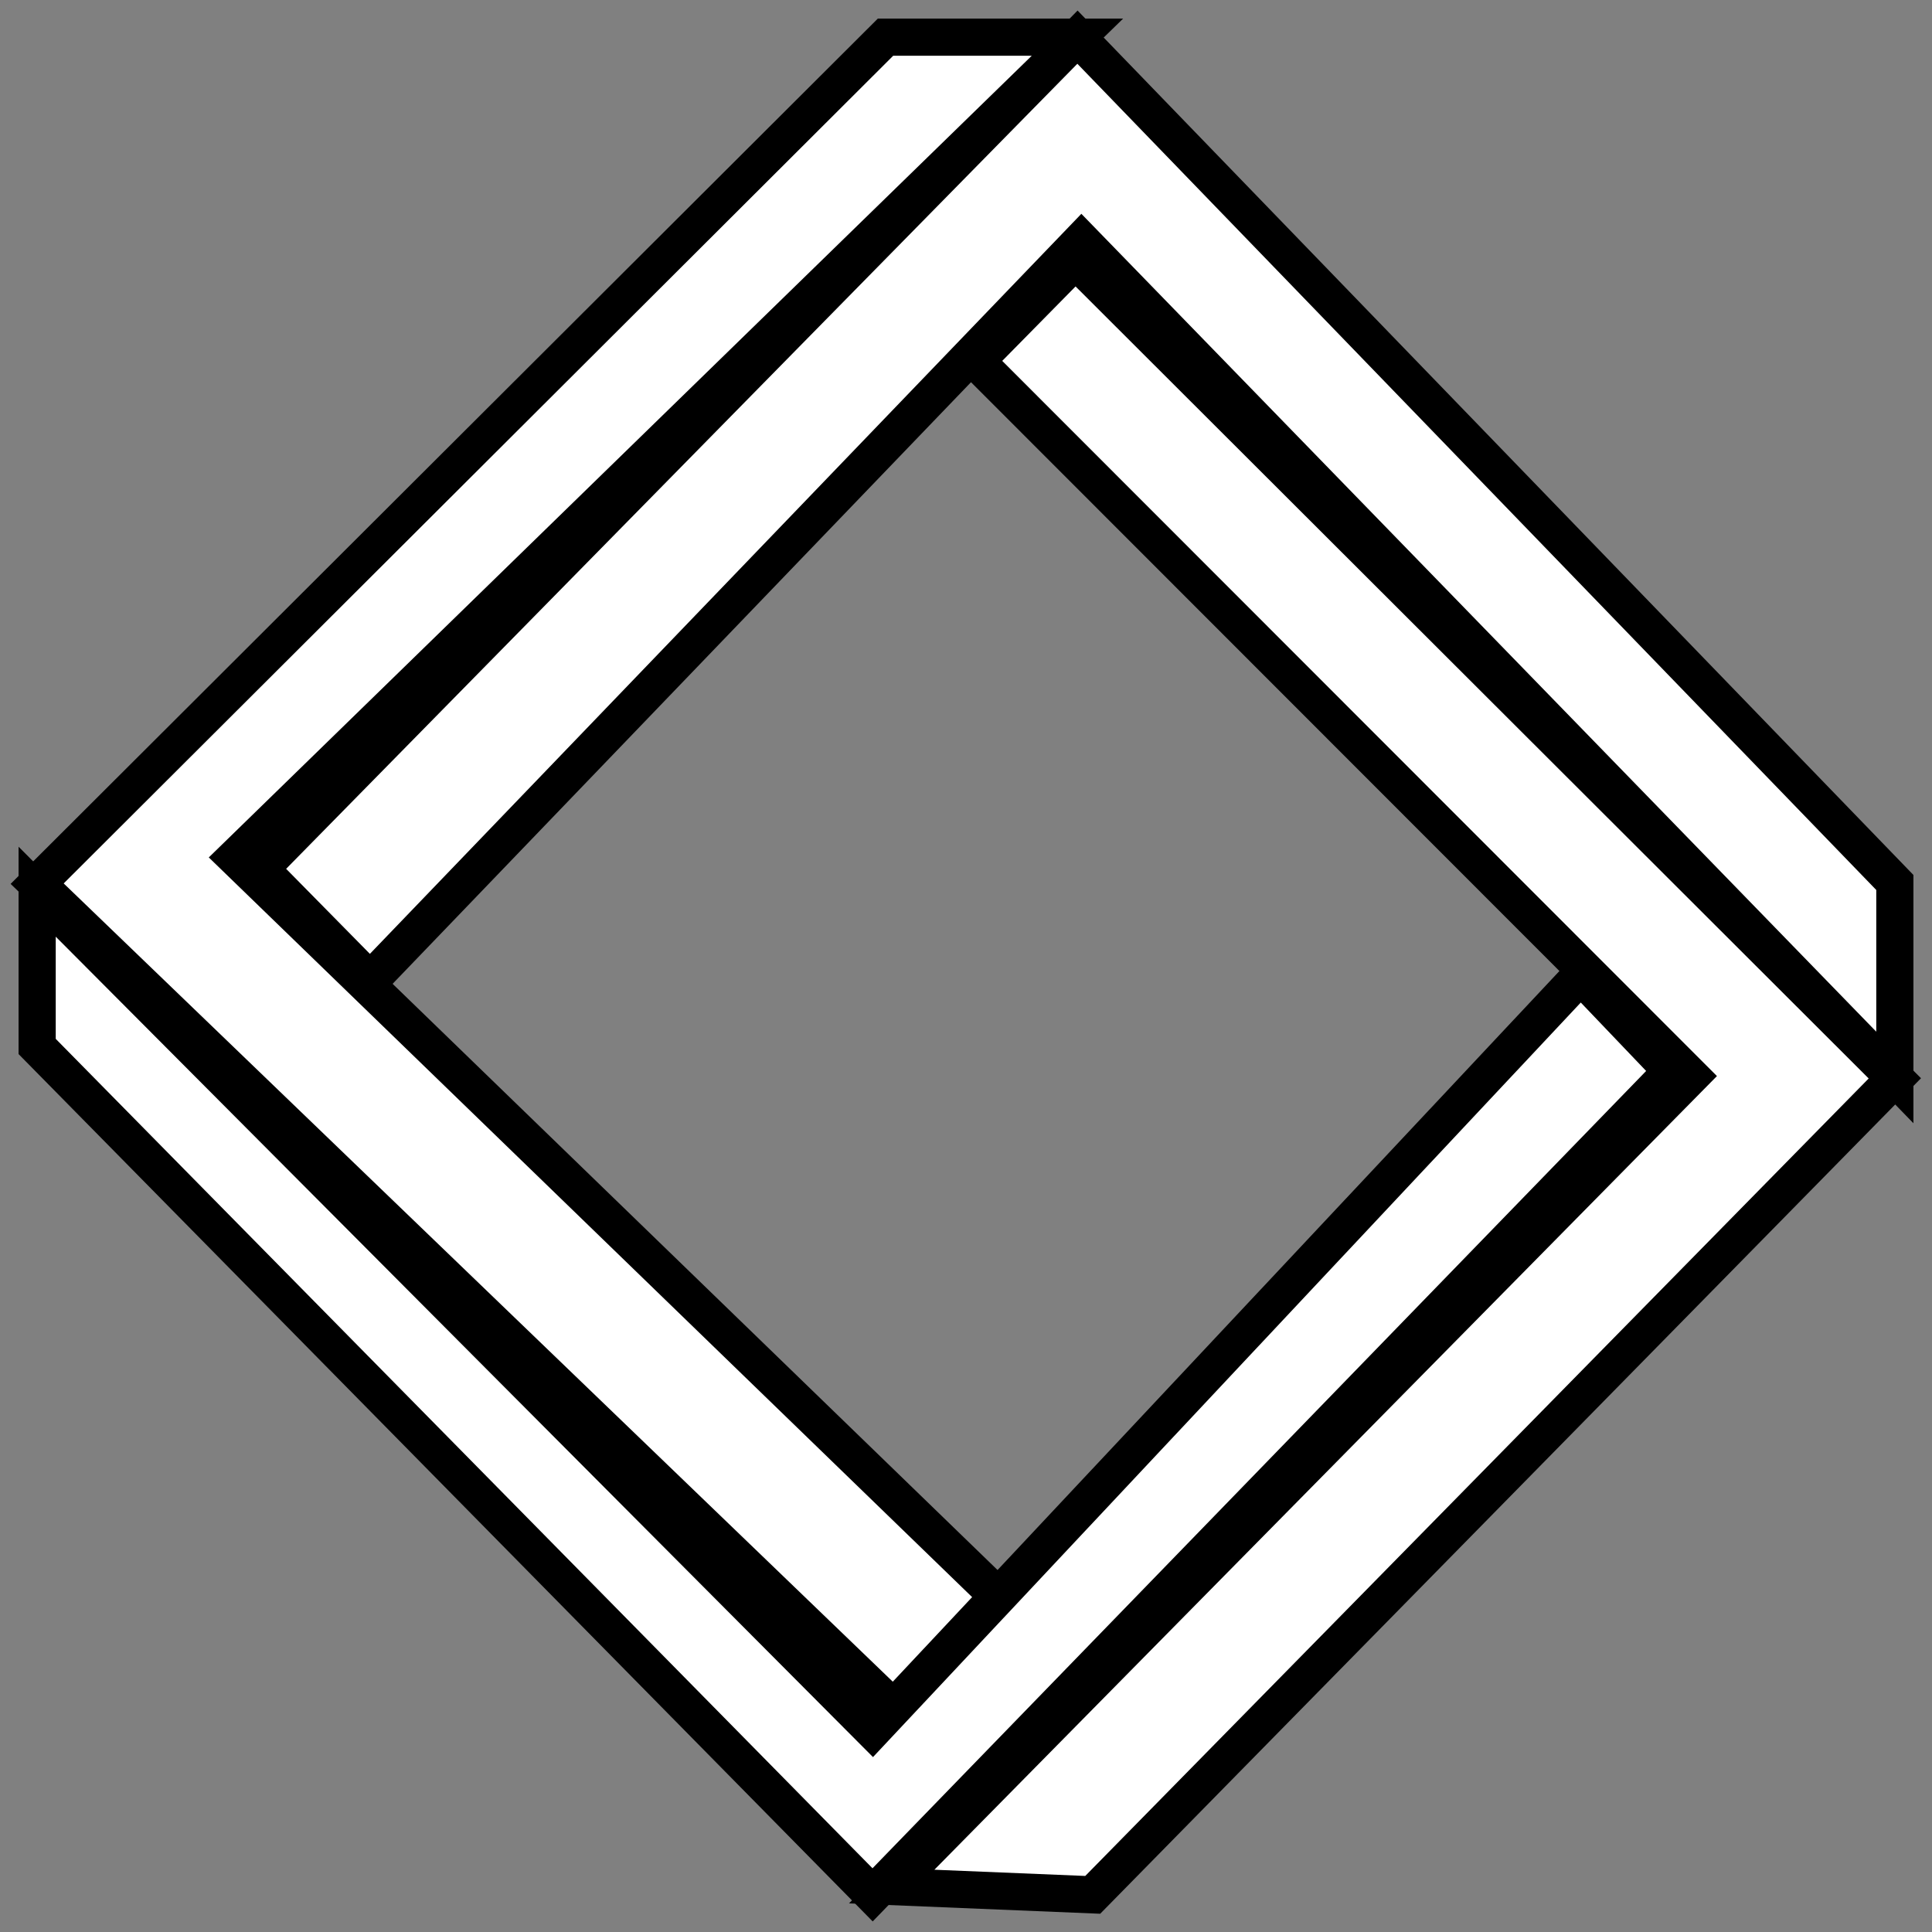 <?xml version="1.0" encoding="UTF-8" standalone="no"?>
<svg width="52px" height="52px" viewBox="0 0 52 52" version="1.1" xmlns="http://www.w3.org/2000/svg" xmlns:xlink="http://www.w3.org/1999/xlink" xmlns:sketch="http://www.bohemiancoding.com/sketch/ns">
    <rect x="0" y="0" width="52" height="52" fill="#808080" stroke="none"/>
    <title>Penrose Square</title>
    <description>Created with Sketch (http://www.bohemiancoding.com/sketch)</description>
    <defs></defs>
    <g id="Page-1" stroke="none" stroke-width="1" fill="none" fill-rule="evenodd" sketch:type="MSPage">
        <g id="Portrait" sketch:type="MSArtboardGroup" transform="translate(-7, -34)" stroke="#000000" fill="#FFFFFF">
            <g id="Logo" sketch:type="MSLayerGroup" transform="translate(8, 35)">
                <g id="Penrose-Square" sketch:type="MSShapeGroup">
                    <path d="M0,22.784 L23.074,45 L25.958,42.059 L5.337,22.077 L28,-5.60325086e-16 L22.834,-5.60325086e-16 L0,22.784 Z" id="face"></path>
                    <path d="M28,0 L50,22.752 L50,28 L28.107,5.474 L8.96,25.39 L6,22.385 L28,0 Z" id="face"></path>
                    <path d="M50,28.024 L28.411,50 L23,49.777 L44.507,27.965 L25.271,8.716 L27.946,6 L50,28.024 Z" id="face"></path>
                    <path d="M44,27.828 L22.486,50 L5.3006473e-17,27.166 L5.3006473e-17,23 L22.486,45.573 L41.544,25.256 L44,27.828 Z" id="face"></path>
                </g>
            </g>
        </g>
    </g>
</svg>